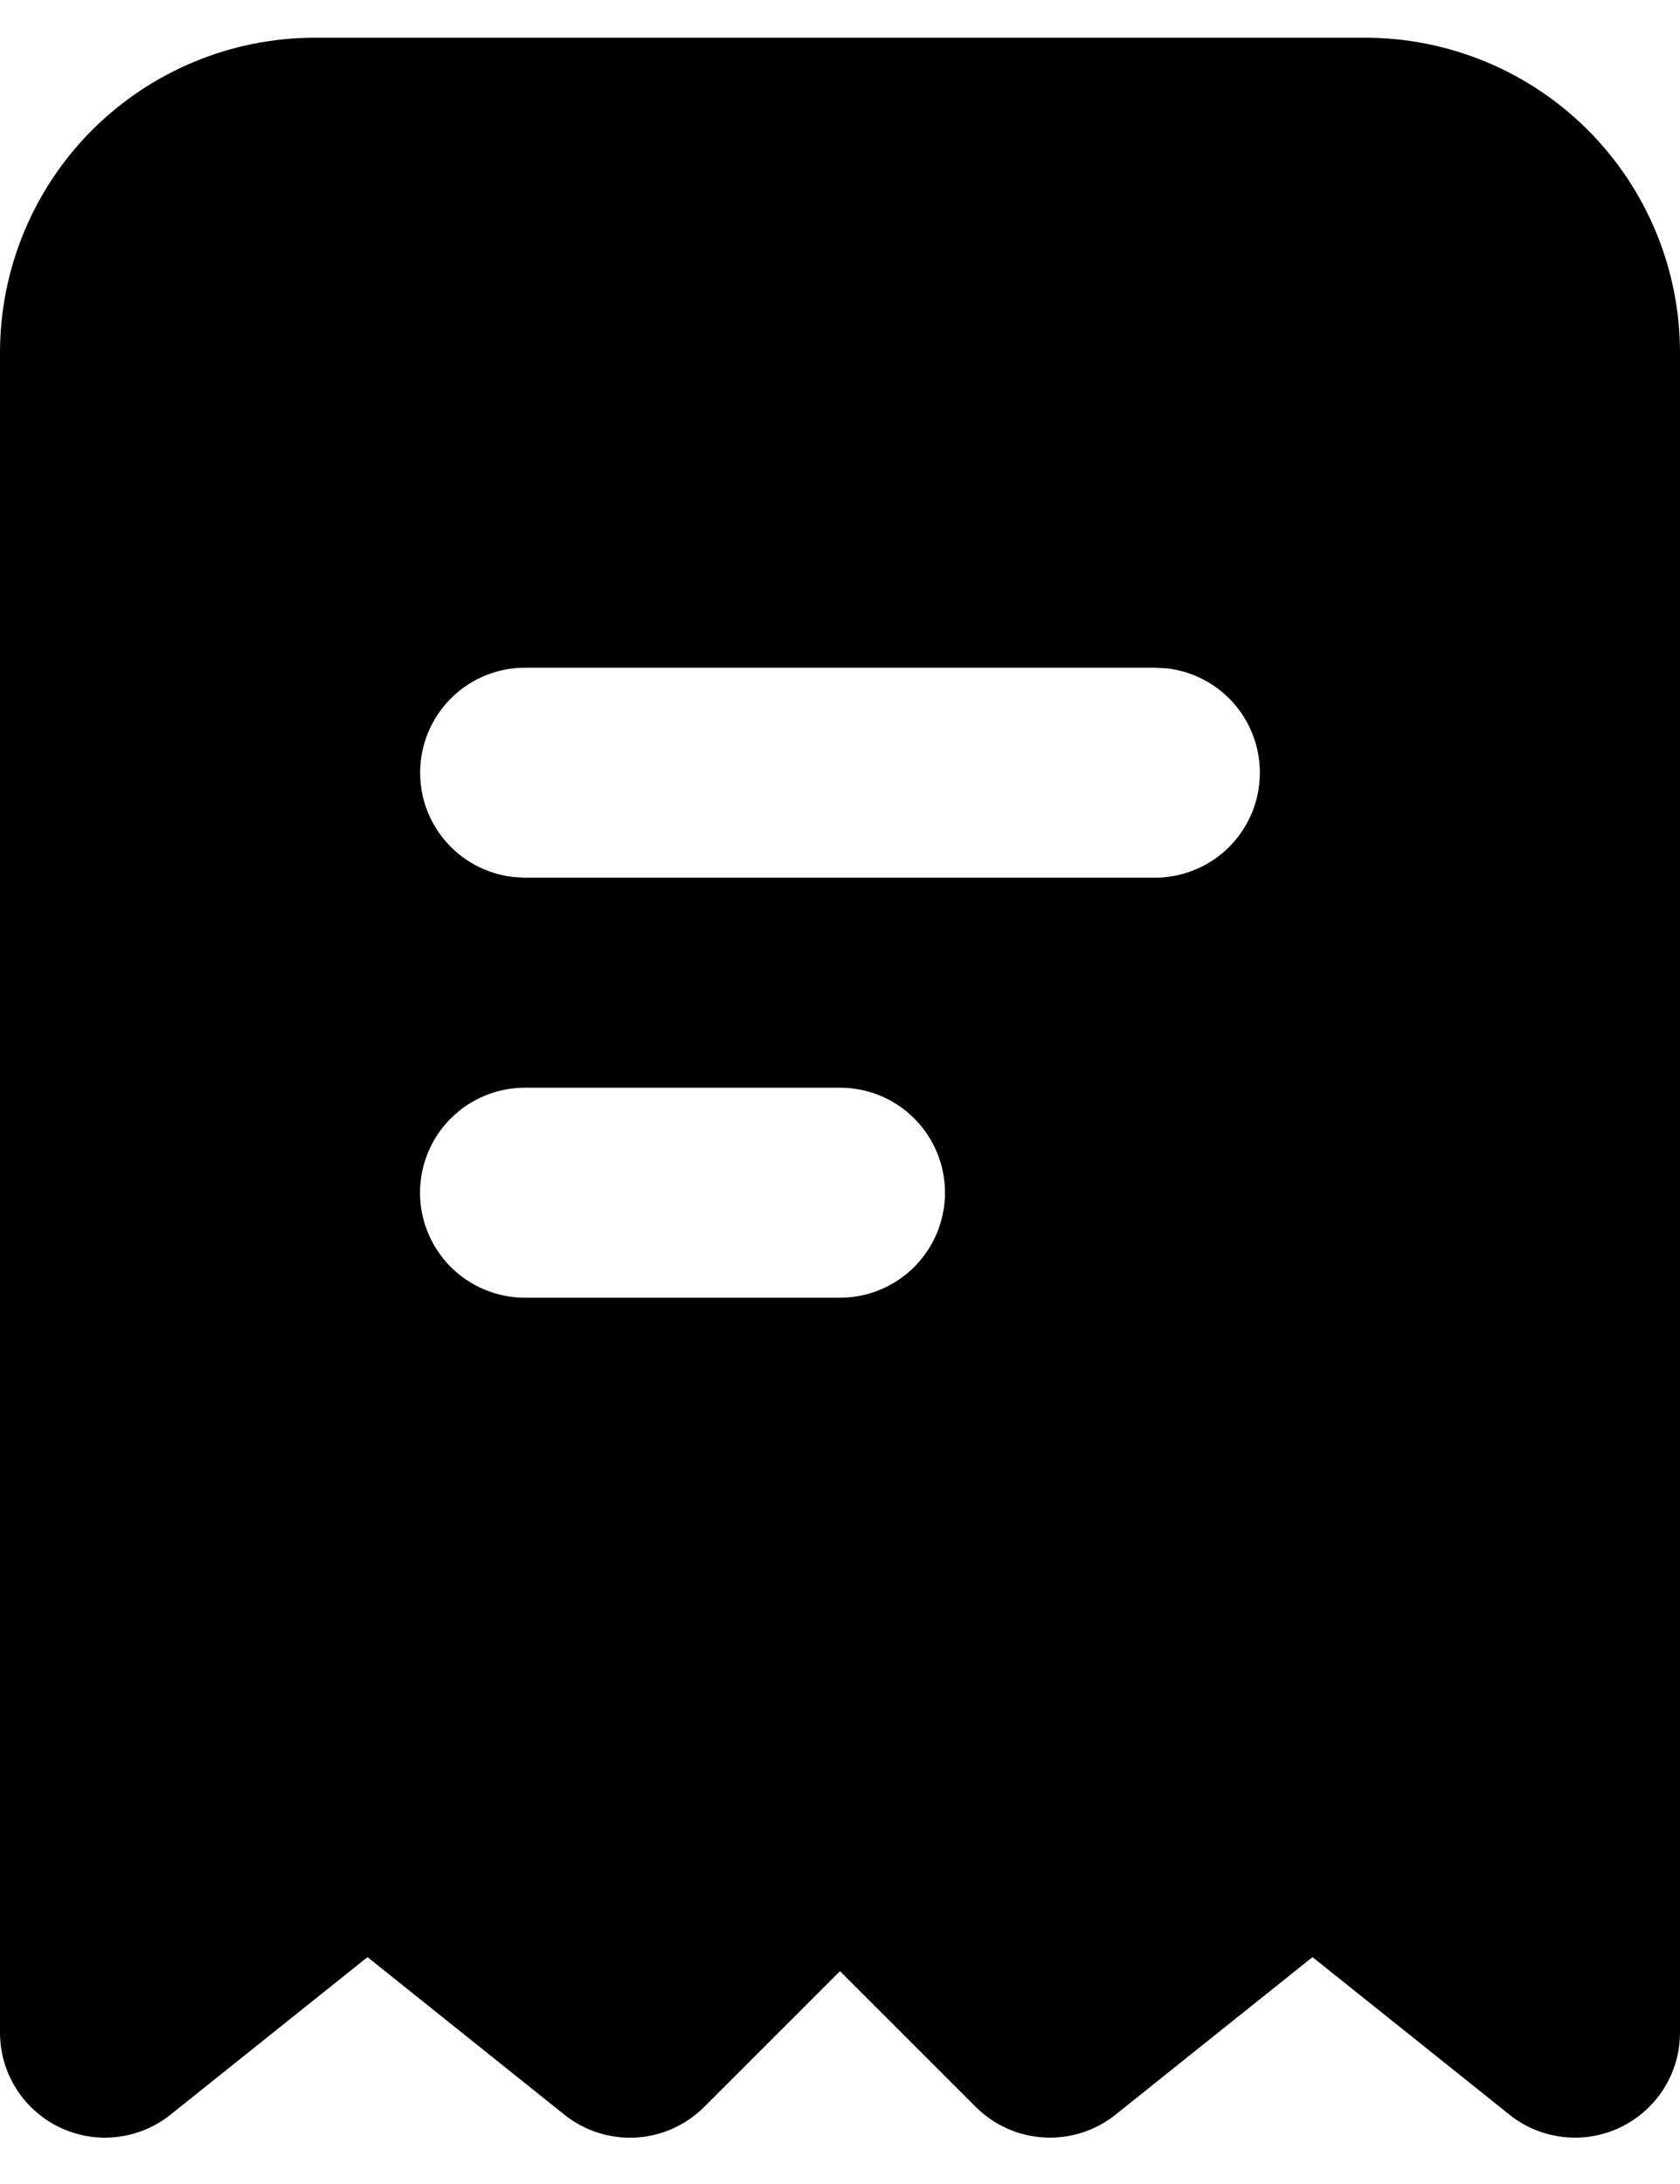 <svg width="20" height="26" viewBox="0 0 20 26" fill="none" xmlns="http://www.w3.org/2000/svg">
<path fill-rule="evenodd" clip-rule="evenodd" d="M16.25 0.449C17.245 0.449 18.198 0.844 18.902 1.547C19.605 2.25 20 3.204 20 4.199V24.199C20 24.434 19.933 24.665 19.808 24.864C19.682 25.063 19.503 25.223 19.291 25.325C19.079 25.427 18.842 25.467 18.608 25.44C18.374 25.413 18.152 25.321 17.969 25.174L15.625 23.299L13.281 25.174C13.041 25.366 12.739 25.463 12.431 25.446C12.124 25.43 11.834 25.3 11.616 25.082L10 23.466L8.384 25.082C8.166 25.3 7.876 25.43 7.569 25.447C7.262 25.464 6.959 25.367 6.719 25.175L4.375 23.299L2.031 25.174C1.847 25.321 1.626 25.413 1.392 25.44C1.158 25.467 0.921 25.427 0.709 25.325C0.497 25.223 0.318 25.063 0.192 24.864C0.067 24.665 0 24.434 0 24.199V4.199C0 3.204 0.395 2.25 1.098 1.547C1.802 0.844 2.755 0.449 3.75 0.449H16.25ZM10 12.949H6.25C5.918 12.949 5.601 13.08 5.366 13.315C5.132 13.549 5 13.867 5 14.199C5 14.53 5.132 14.848 5.366 15.083C5.601 15.317 5.918 15.449 6.25 15.449H10C10.332 15.449 10.649 15.317 10.884 15.083C11.118 14.848 11.25 14.53 11.25 14.199C11.25 13.867 11.118 13.549 10.884 13.315C10.649 13.08 10.332 12.949 10 12.949ZM13.75 7.949H6.25C5.931 7.949 5.625 8.071 5.393 8.29C5.162 8.508 5.022 8.807 5.004 9.125C4.985 9.444 5.088 9.757 5.293 10.001C5.497 10.245 5.787 10.402 6.104 10.44L6.25 10.449H13.75C14.069 10.448 14.375 10.326 14.607 10.108C14.838 9.889 14.978 9.59 14.996 9.272C15.015 8.954 14.912 8.641 14.707 8.396C14.503 8.152 14.213 7.995 13.896 7.957L13.75 7.949Z" fill="black"/>
</svg>
